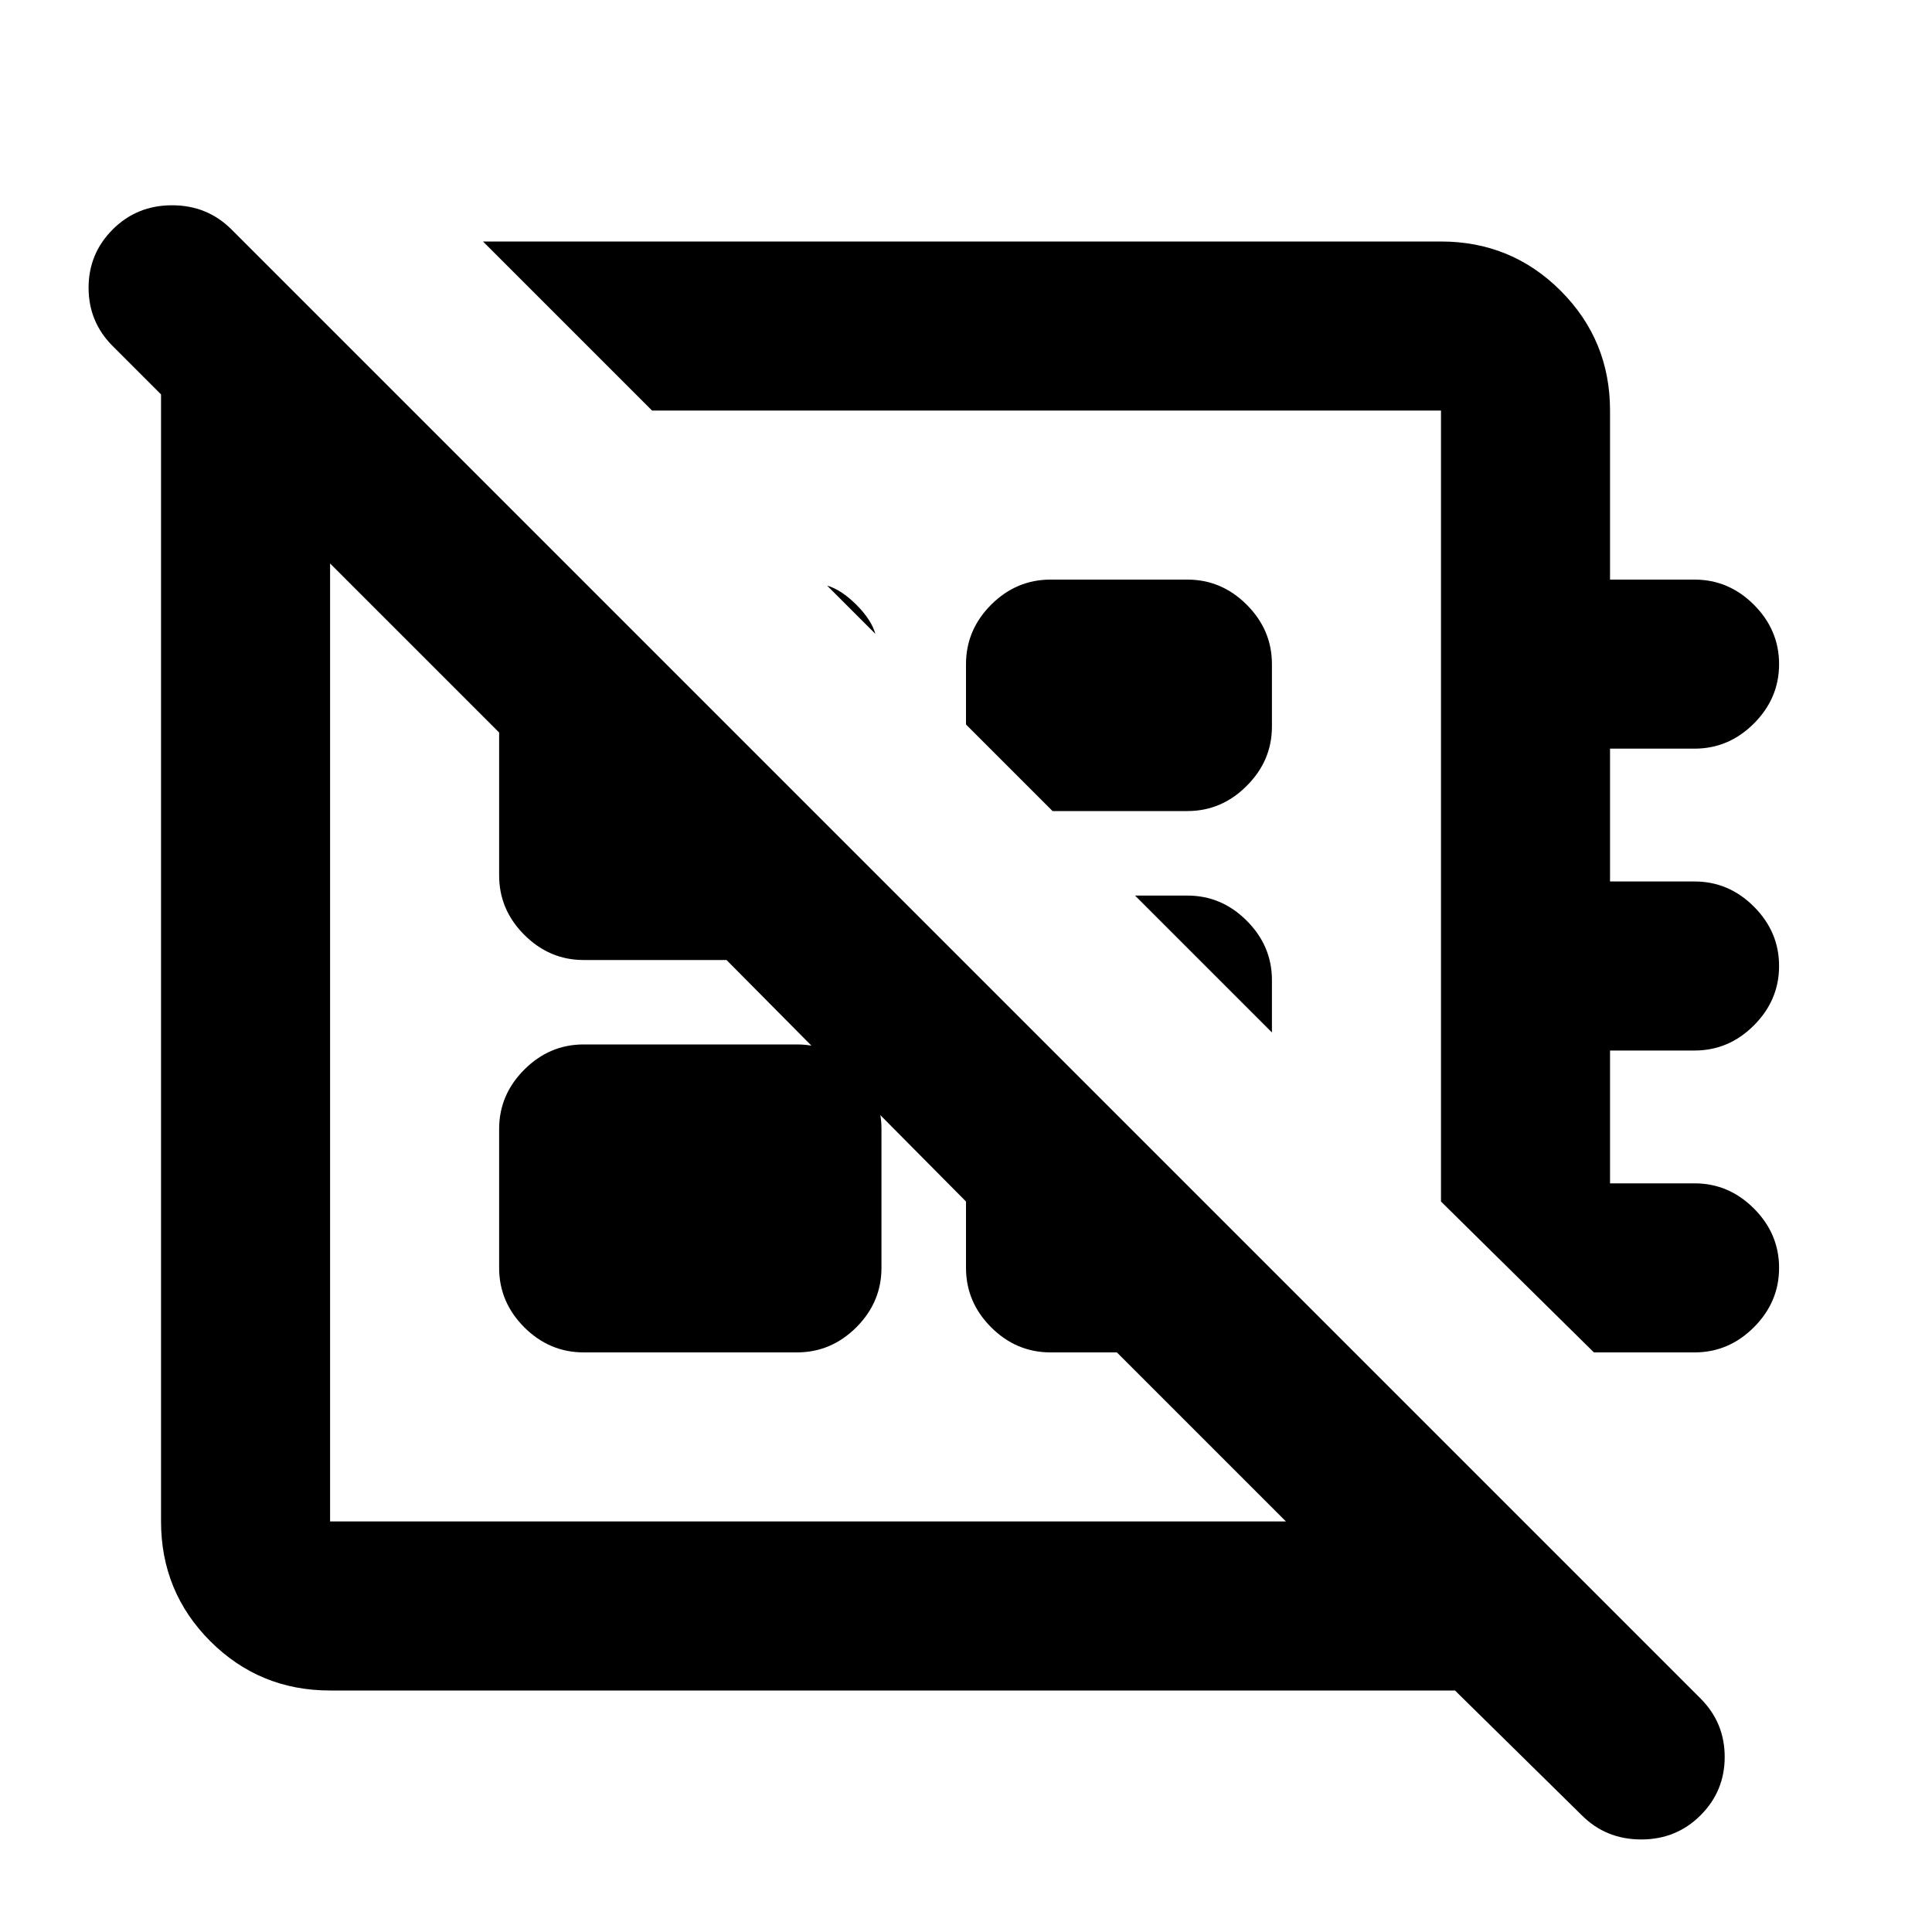 <svg xmlns="http://www.w3.org/2000/svg" height="20" width="20"><path d="M16.375 18.792 15.062 17.5H3.417q-.729 0-1.24-.51-.51-.511-.51-1.24V4.083l-.5-.5q-.25-.25-.25-.604t.25-.604q.25-.25.614-.25.365 0 .615.25l15.208 15.208q.25.25.25.605 0 .354-.25.604t-.614.25q-.365 0-.615-.25Zm2.042-5.667q0 .354-.261.615-.26.26-.614.26H16.5l-1.583-1.562V4.25H6.75L5 2.5h9.917q.729 0 1.239.51.511.511.511 1.24V6h.875q.354 0 .614.26.261.261.261.615t-.261.615q-.26.26-.614.26h-.875v1.375h.875q.354 0 .614.26.261.261.261.615t-.261.615q-.26.26-.614.26h-.875v1.375h.875q.354 0 .614.26.261.261.261.615ZM9.062 6.562l-.5-.5q.146.042.303.198.156.157.197.302Zm1.834 1.834-.448-.448L10 7.5v-.625q0-.354.26-.615.261-.26.615-.26h1.417q.354 0 .614.26.261.261.261.615v.646q0 .354-.261.614-.26.261-.614.261Zm2.271 2.292L11.75 9.271h.542q.354 0 .614.26.261.261.261.615Zm-2.313-2.334Zm-2.5 2.438ZM6.042 14q-.354 0-.615-.26-.26-.261-.26-.615v-1.437q0-.355.26-.615.261-.261.615-.261H8.25q.354 0 .615.261.26.26.26.615v1.437q0 .354-.26.615-.261.26-.615.26Zm-2.625 1.75h9.895L11.562 14h-.687q-.354 0-.615-.26-.26-.261-.26-.615v-.687l-2.479-2.5H6.042q-.354 0-.615-.261-.26-.26-.26-.615V7.583l-1.75-1.75v9.917Z"/></svg>